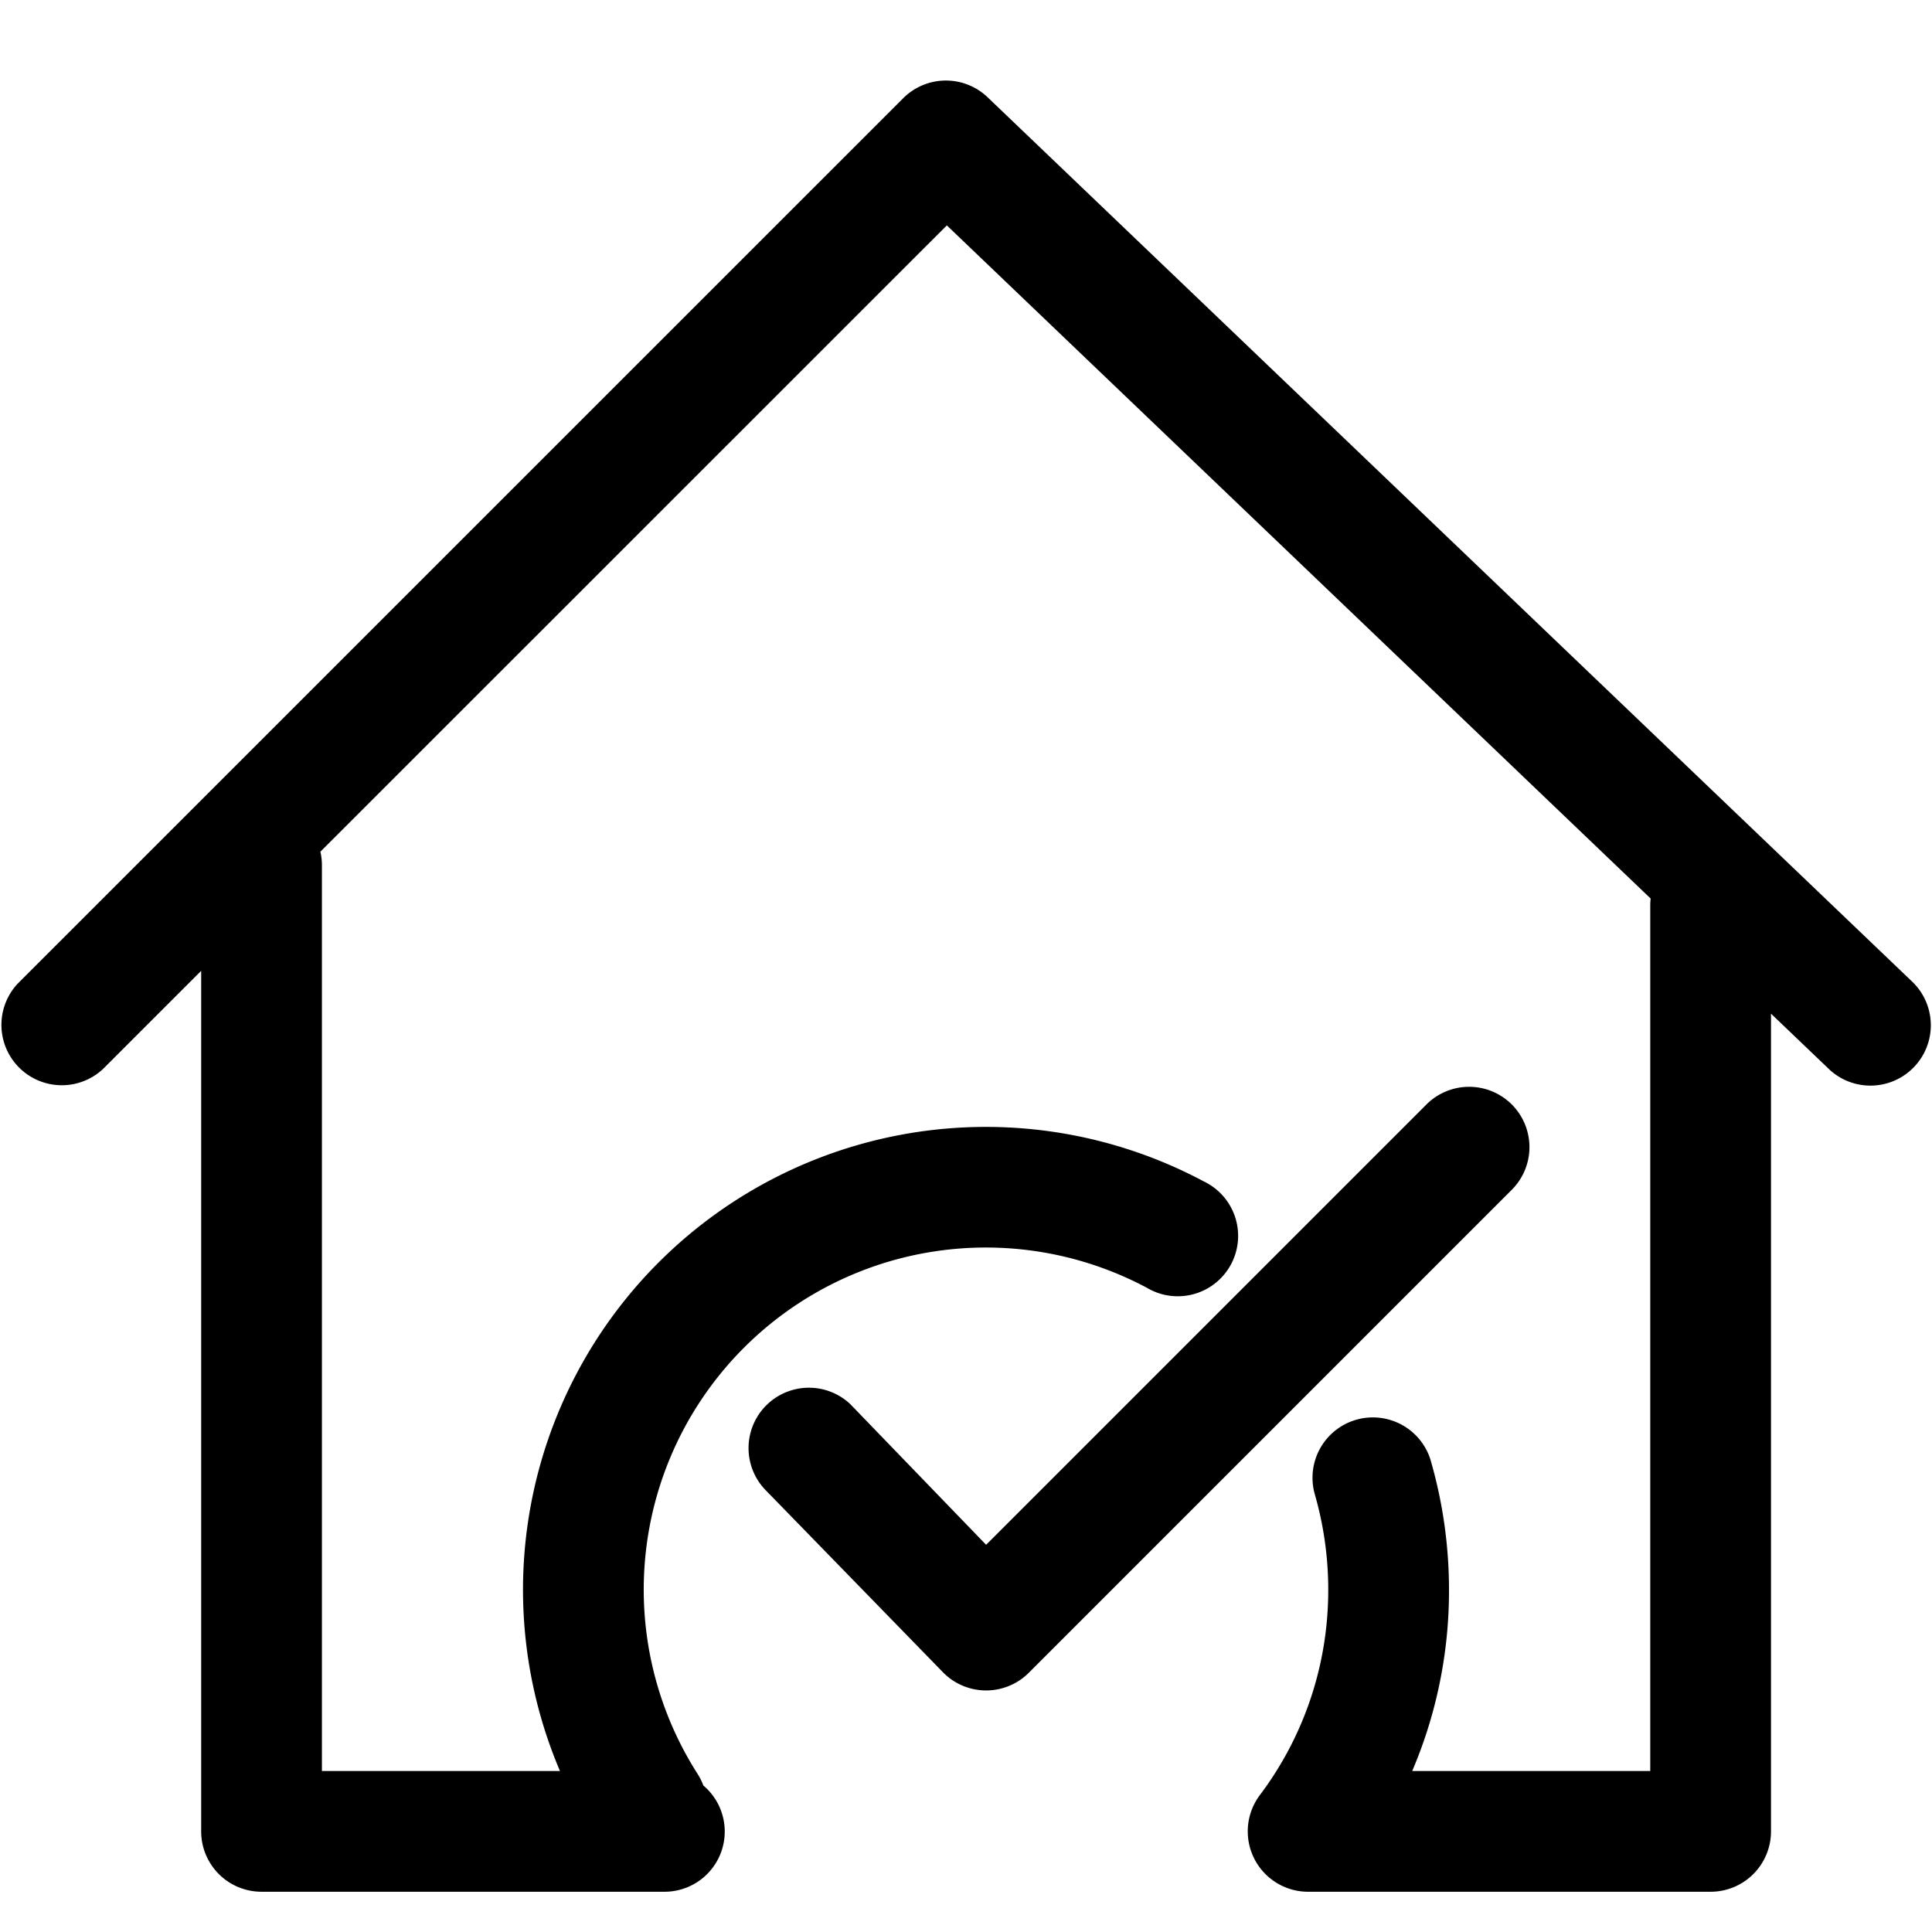 <svg xmlns="http://www.w3.org/2000/svg" fill="none" viewBox="0 0 24 24" class="Icon Icon-home"><g clip-path="url(#opo-mask-55587372)"><path fill="currentColor" fill-rule="evenodd" d="M11.22 1.22a.75.75 0 0 1 1.048-.012l11.5 11a.75.75 0 0 1-1.036 1.084l-.732-.7V22.75a.75.75 0 0 1-.75.75h-5a.75.75 0 0 1-.6-1.2c.534-.71.85-1.593.85-2.55 0-.417-.06-.819-.17-1.198a.75.75 0 0 1 1.439-.422c.15.515.231 1.059.231 1.62a5.7 5.7 0 0 1-.457 2.25H20.5V11.25q0-.045.005-.088L11.762 2.8 3.98 10.58q.019.082.019.17V22h2.957a5.75 5.75 0 0 1 8-7.323.75.75 0 1 1-.706 1.322 4.25 4.25 0 0 0-5.585 6.036q.045.071.072.145a.748.748 0 0 1-.488 1.32h-5a.75.75 0 0 1-.75-.75V12.06l-1.22 1.22a.75.75 0 0 1-1.06-1.06zm7.56 12.5a.75.75 0 0 1 0 1.06l-6 6a.75.75 0 0 1-1.06 0L9.5 18.5a.75.75 0 0 1 1.06-1.06l1.69 1.75 5.47-5.47a.75.75 0 0 1 1.06 0" clip-rule="evenodd"/></g><defs><clipPath id="opo-mask-55587372"><path fill="currentColor" d="M0 0h24v24H0z"/></clipPath></defs></svg>